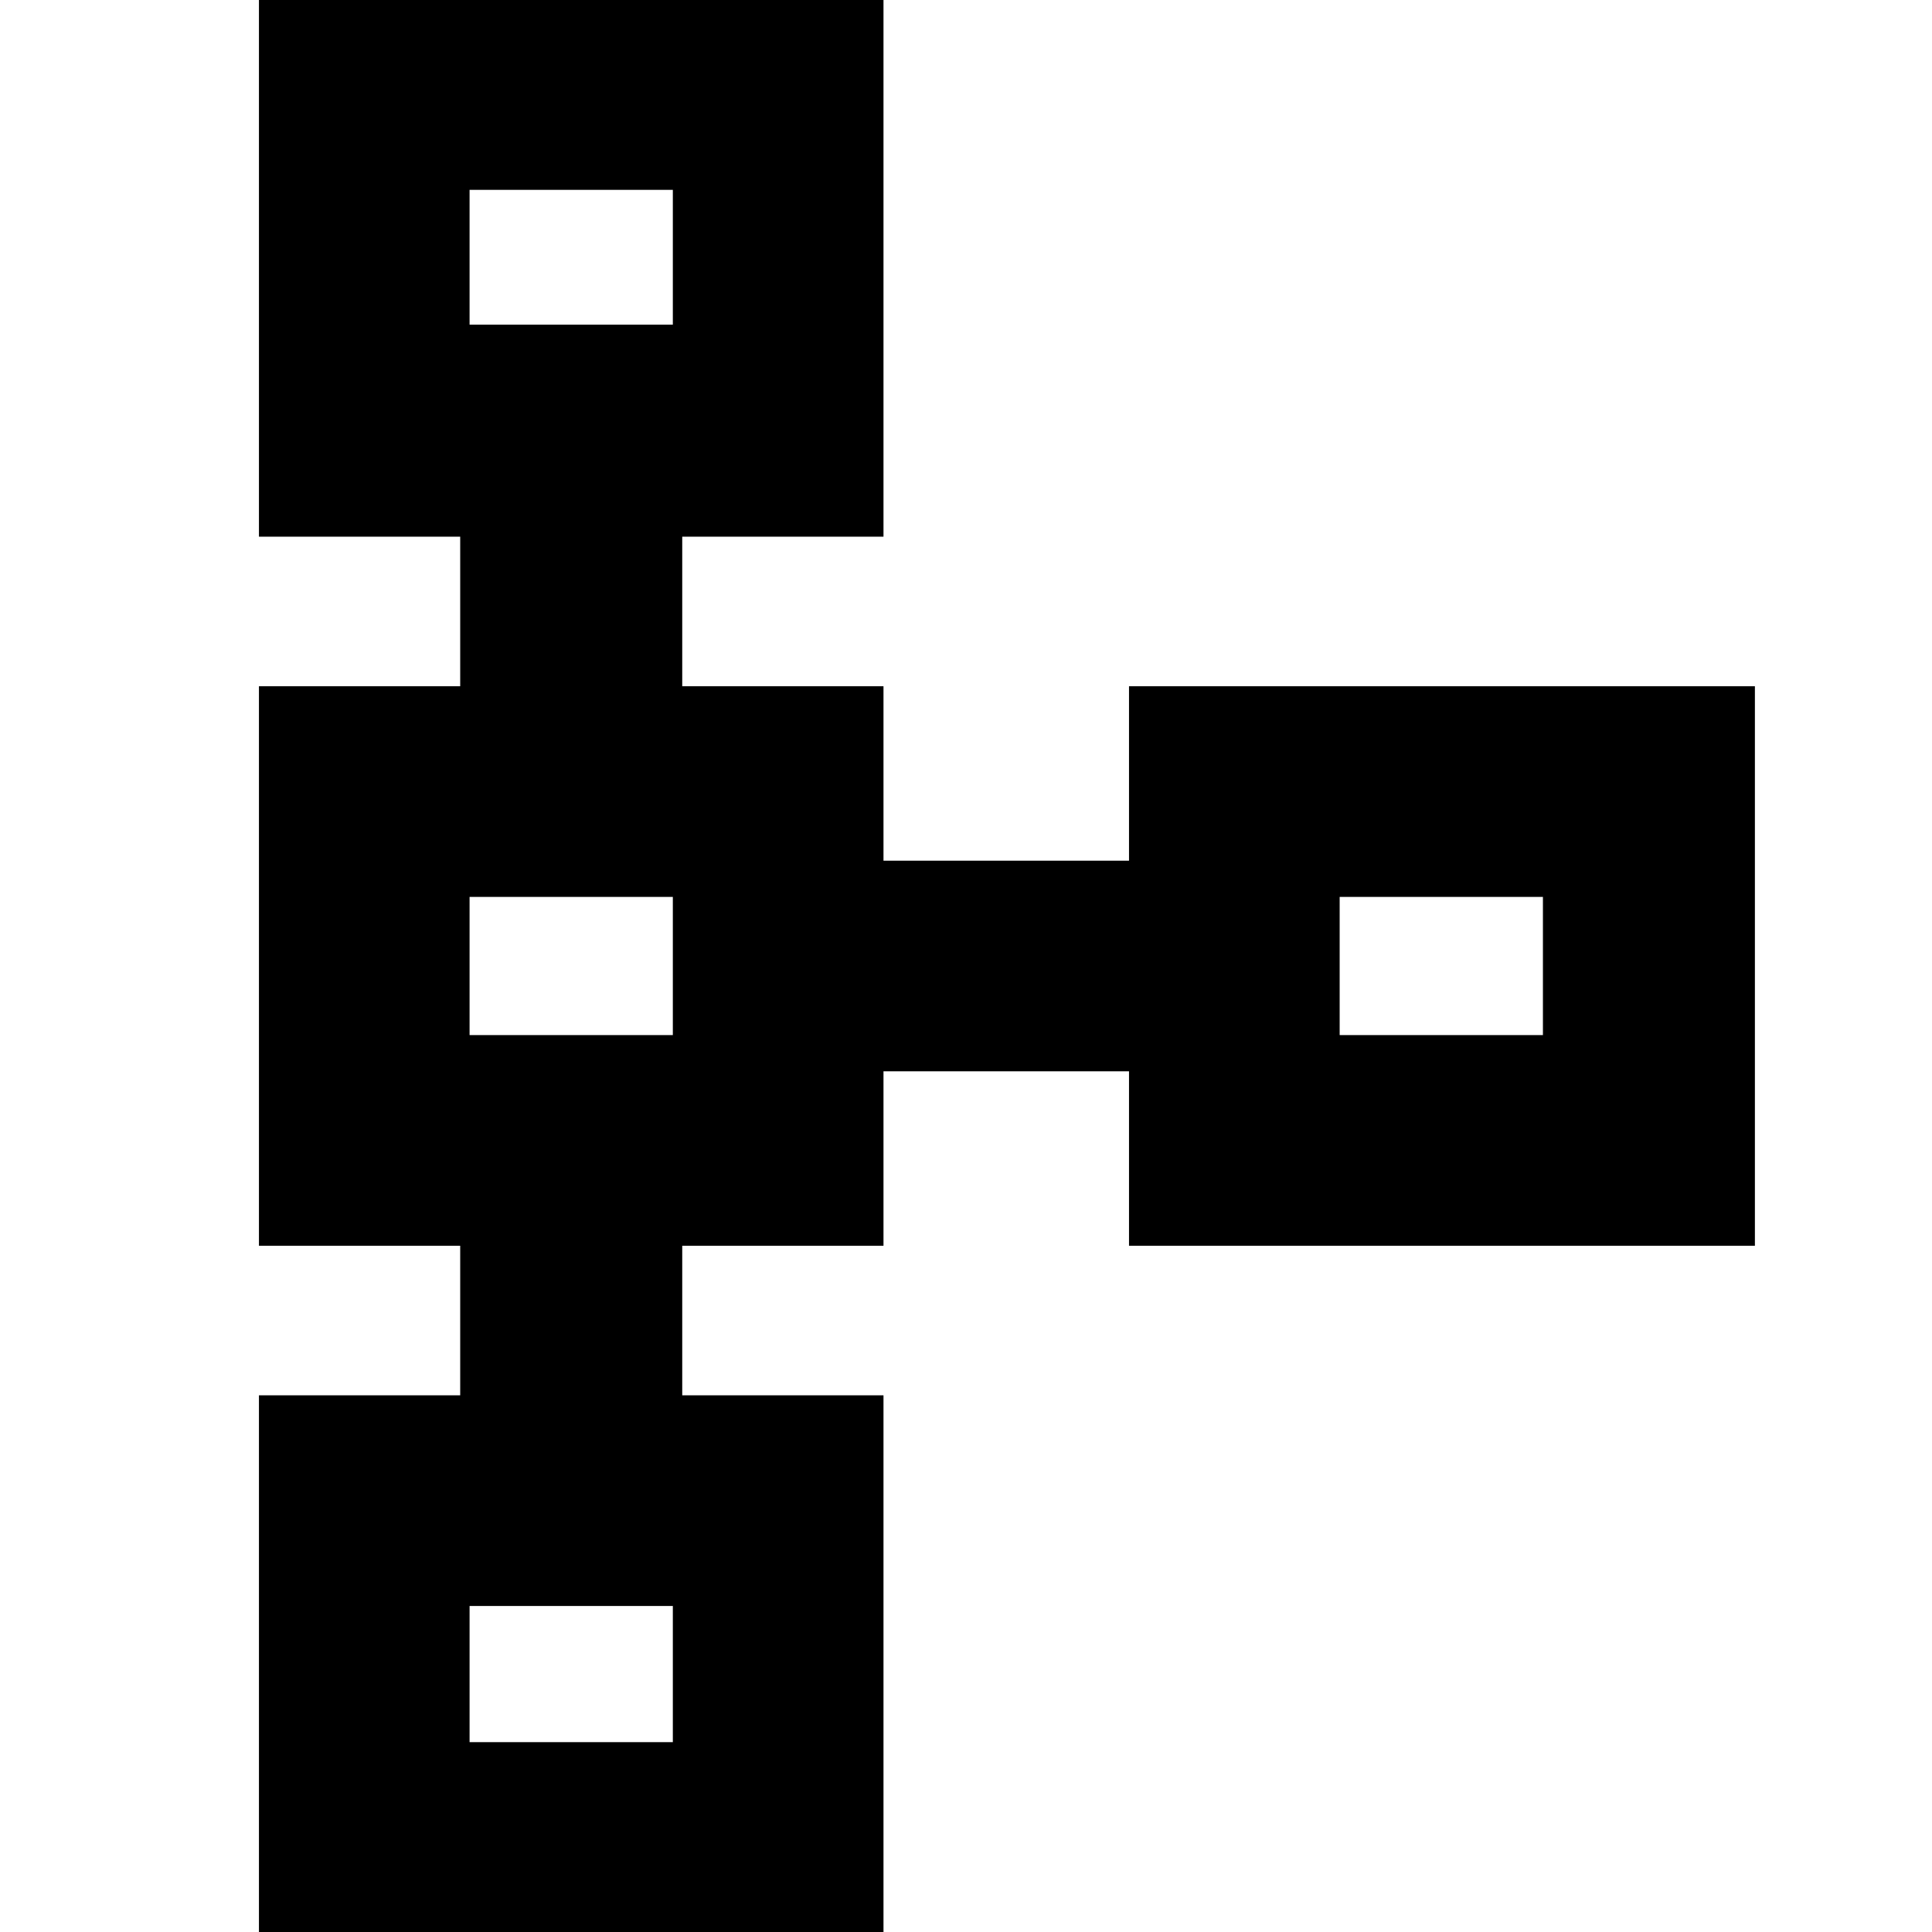 <svg xmlns="http://www.w3.org/2000/svg" height="40" viewBox="0 -960 960 960" width="40"><path d="M128.67 11v-277.67h100V-341h-100v-278h100v-74.33h-100V-971H439v277.67H339V-619h100v86.67h122V-619h311v278H561v-86.67H439V-341H339v74.33h100V11H128.67ZM233.33-94.33h101V-162h-101v67.67Zm0-351.34h101v-68.66h-101v68.66Zm432.34 0h101v-68.66h-101v68.66Zm-432.34-353h101v-67h-101v67Zm51-33.66Zm0 352.33Zm432.34 0ZM284.33-127.67Z"/></svg>